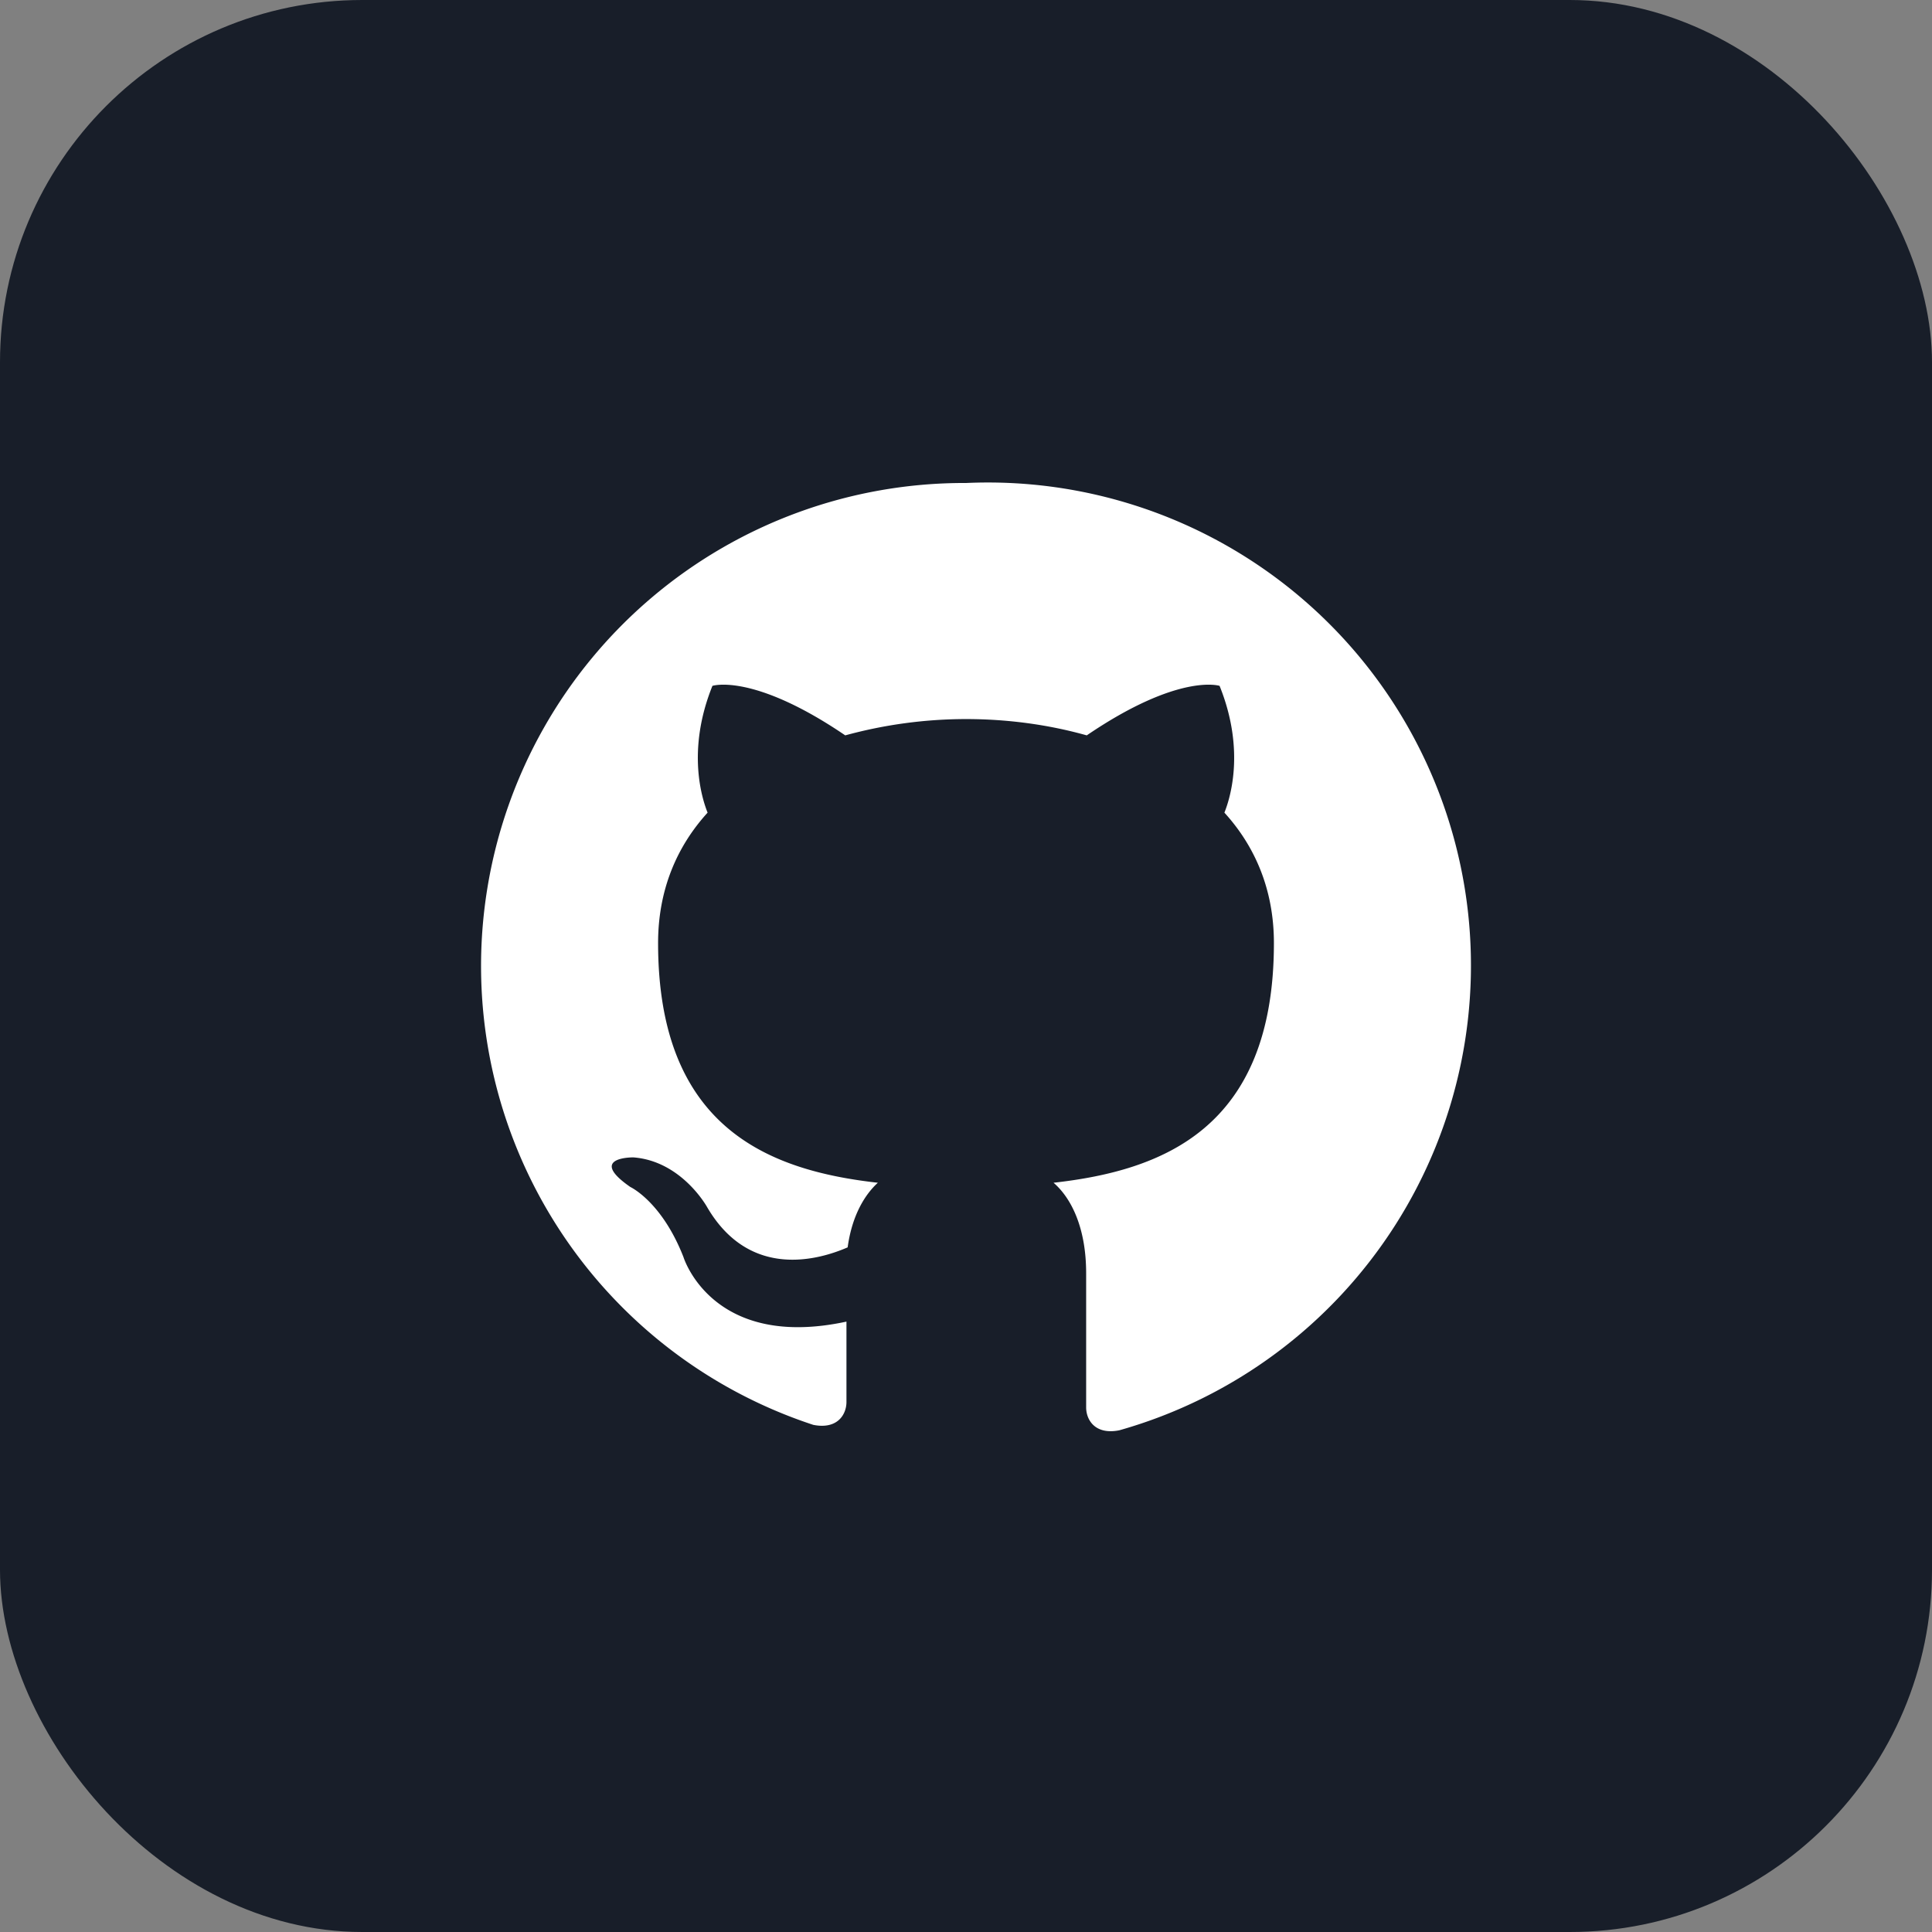 <svg xmlns="http://www.w3.org/2000/svg" width="32" height="32" viewBox="0 0 32 32" fill="none"><rect x="0" y="0" width="32" height="32" fill="#808080" stroke="none"/><rect width="32" height="32" rx="6" fill="#181e29"/><path d="M16 8a8 8 0 00-2.53 15.6c.4.08.55-.17.55-.38v-1.33c-2.23.48-2.7-1.07-2.7-1.07-.36-.92-.88-1.16-.88-1.16-.72-.5.05-.49.05-.49.8.06 1.22.82 1.22.82.71 1.22 1.87.87 2.33.67.07-.52.28-.87.5-1.07-1.78-.2-3.64-.89-3.64-3.97 0-.88.31-1.6.82-2.16-.08-.2-.36-1.01.08-2.1 0 0 .67-.22 2.2.82a7.6 7.6 0 012-.27c.68 0 1.36.09 2 .27 1.53-1.04 2.2-.82 2.2-.82.44 1.09.16 1.9.08 2.1.51.56.82 1.28.82 2.16 0 3.09-1.87 3.77-3.65 3.97.29.25.54.74.54 1.5v2.22c0 .21.15.46.55.38A8 8 0 0016 8z" fill="#fff"/></svg> 